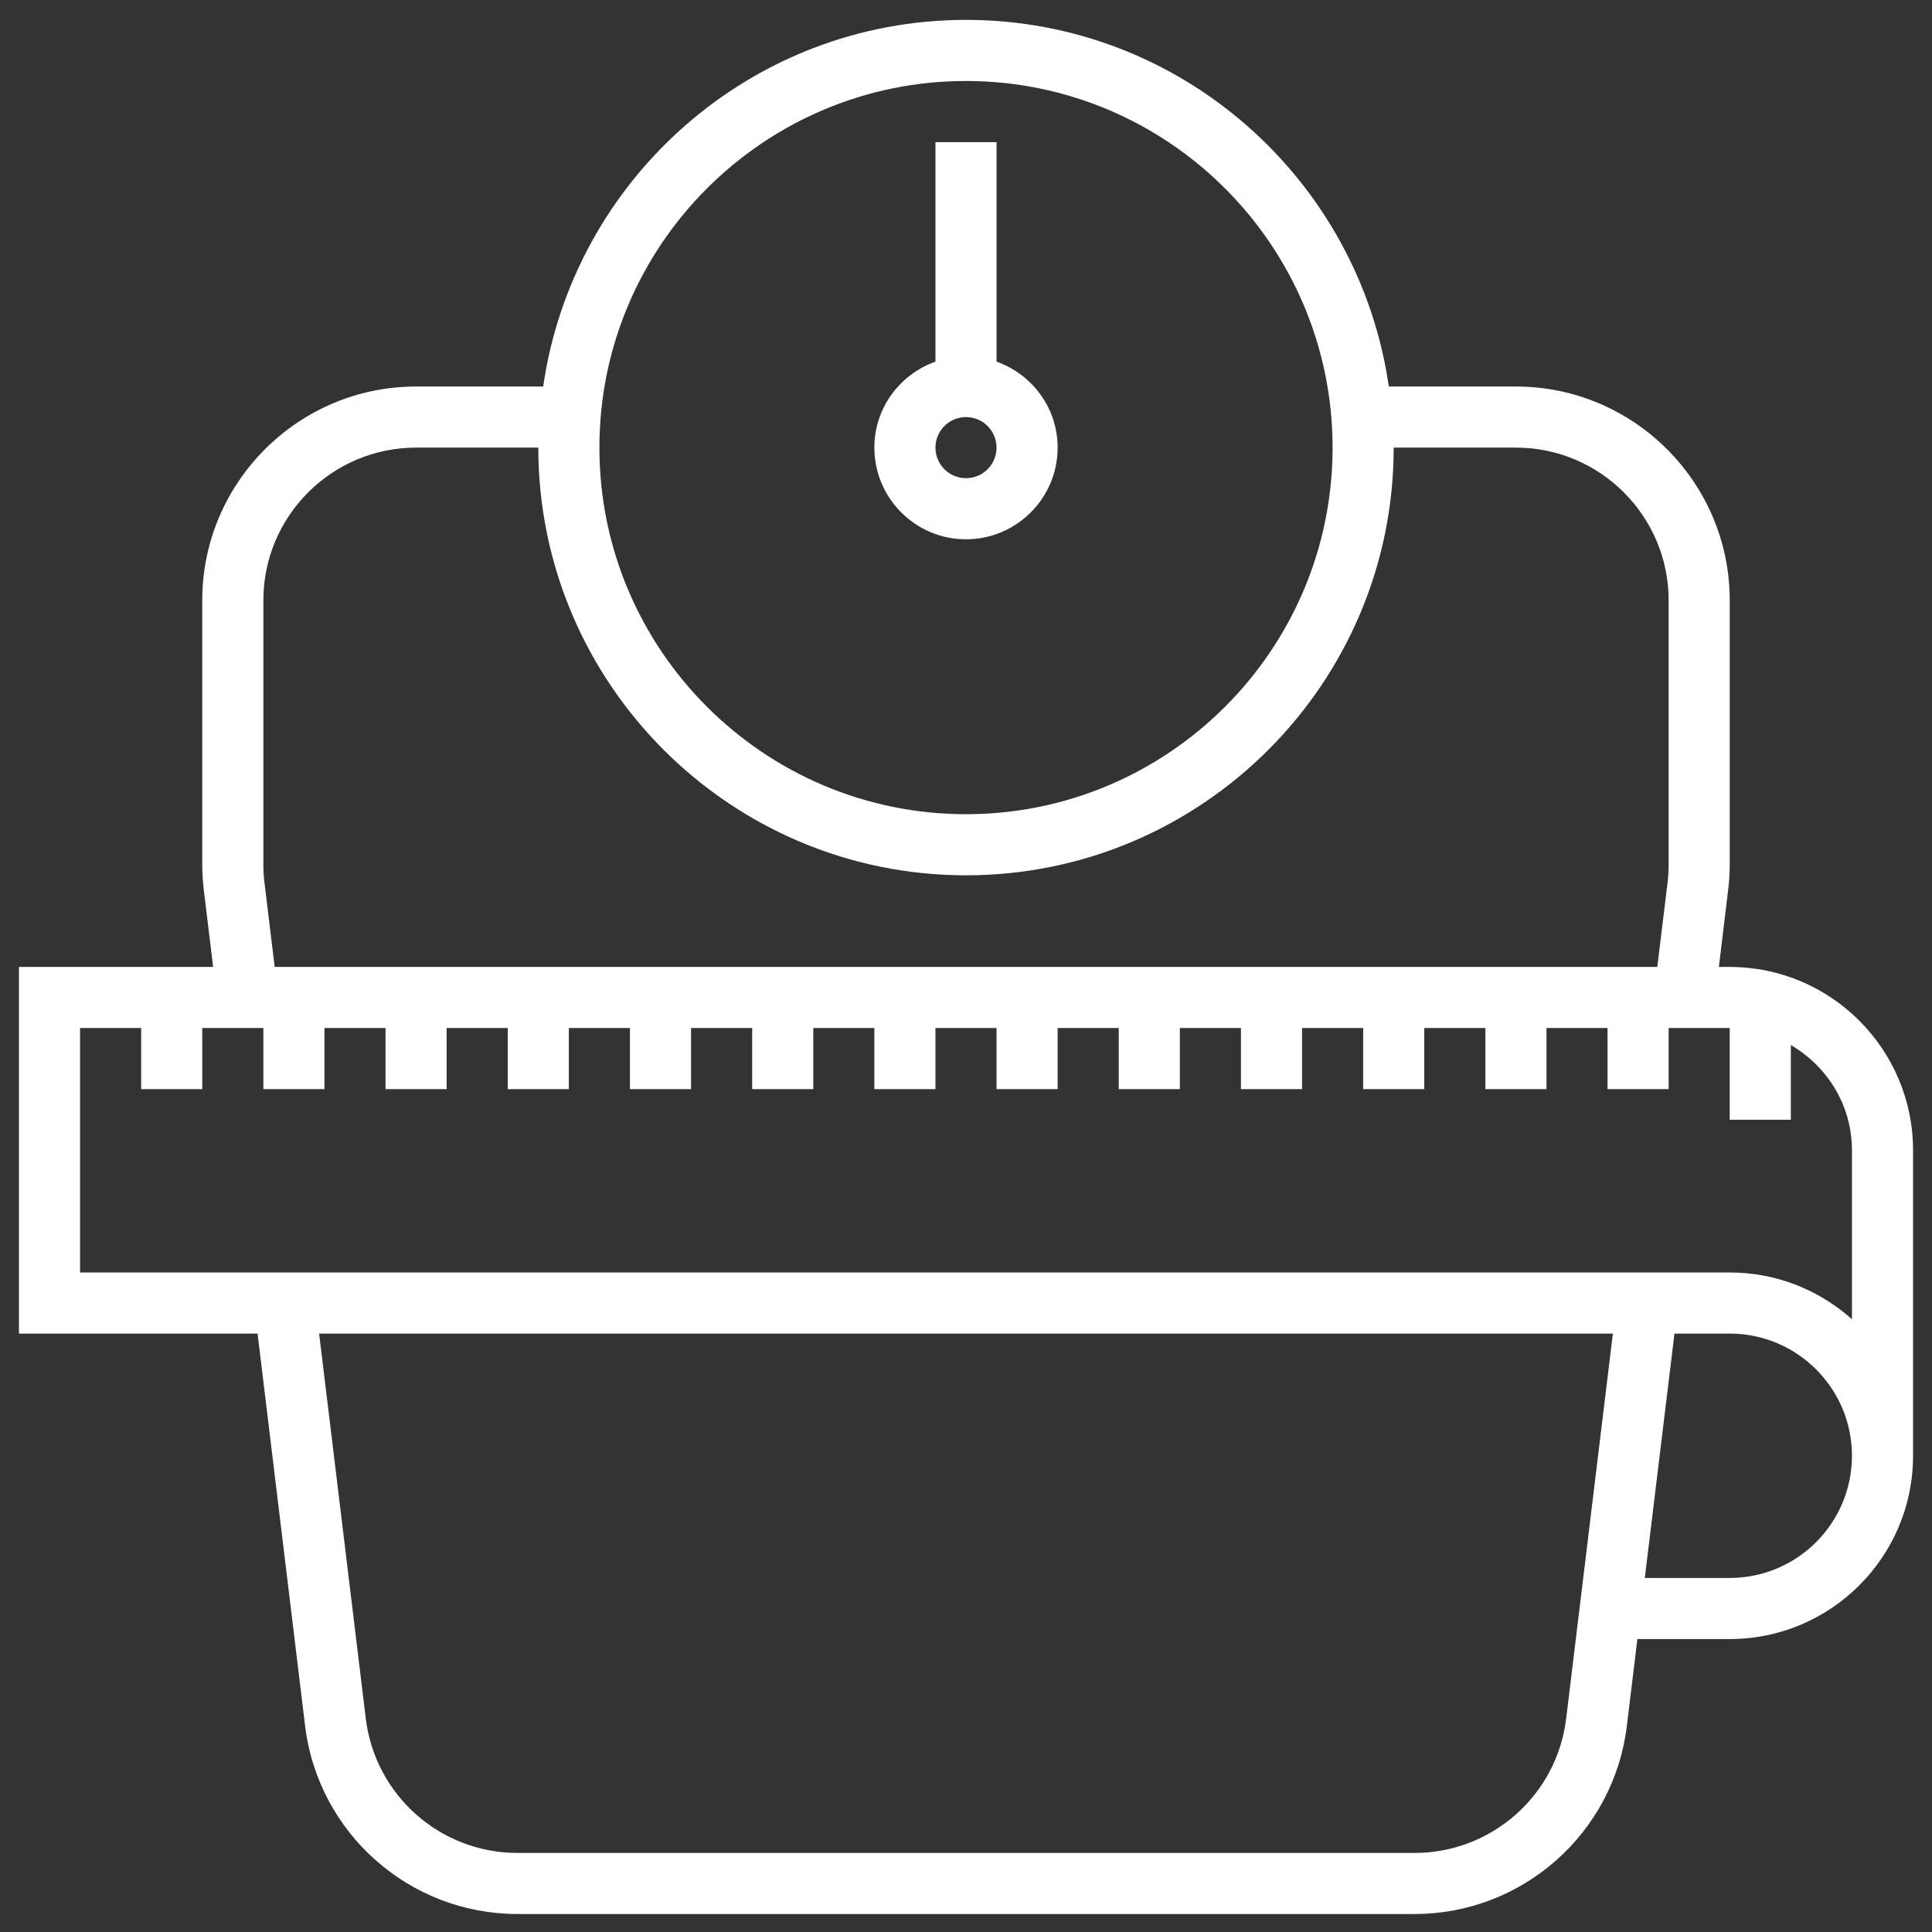 <svg width="51" height="51" viewBox="0 0 51 51" fill="none" xmlns="http://www.w3.org/2000/svg">
<rect x="0" y="0" width="51" height="51" fill="#333333" stroke="none"/>
<g clip-path="url(#clip0_288_12169)">
<path d="M25.5 14.236C26.834 14.236 27.919 13.15 27.919 11.816C27.919 10.767 27.243 9.879 26.306 9.546V3.752H24.694V9.546C23.756 9.879 23.081 10.767 23.081 11.816C23.081 13.15 24.166 14.236 25.5 14.236ZM25.5 11.01C25.945 11.01 26.306 11.371 26.306 11.816C26.306 12.262 25.945 12.623 25.5 12.623C25.055 12.623 24.694 12.262 24.694 11.816C24.694 11.371 25.055 11.01 25.5 11.01Z" fill="white"/>
<path d="M45.661 25.525H45.374L45.619 23.493C45.647 23.268 45.661 23.041 45.661 22.814V15.848C45.661 12.736 43.128 10.203 40.016 10.203H36.661C35.875 4.741 31.177 0.525 25.5 0.525C19.823 0.525 15.125 4.741 14.339 10.203H10.984C7.872 10.203 5.339 12.736 5.339 15.848V22.814C5.339 23.041 5.353 23.269 5.38 23.493L5.626 25.525H0.5V35.203H6.799L8.054 45.559C8.398 48.391 10.806 50.525 13.658 50.525H37.341C40.193 50.525 42.602 48.391 42.945 45.559L43.223 43.267H45.661C48.33 43.267 50.5 41.097 50.5 38.429V30.364C50.5 27.696 48.33 25.525 45.661 25.525ZM25.5 2.138C30.836 2.138 35.177 6.479 35.177 11.816C35.177 17.152 30.836 21.493 25.5 21.493C20.164 21.493 15.823 17.152 15.823 11.816C15.823 6.479 20.164 2.138 25.5 2.138ZM6.952 15.848C6.952 13.625 8.76 11.816 10.984 11.816H14.21C14.21 18.041 19.274 23.106 25.5 23.106C31.726 23.106 36.79 18.041 36.79 11.816H40.016C42.239 11.816 44.048 13.625 44.048 15.848V22.814C44.048 22.975 44.039 23.137 44.019 23.3L43.749 25.525H7.251L6.981 23.298C6.961 23.137 6.952 22.975 6.952 22.814V15.848ZM41.343 45.366C41.099 47.388 39.378 48.913 37.342 48.913H13.658C11.622 48.913 9.901 47.388 9.656 45.366L8.424 35.203H42.576L41.343 45.366ZM45.661 41.654H43.419L44.202 35.203H45.661C47.44 35.203 48.887 36.65 48.887 38.429C48.887 40.208 47.44 41.654 45.661 41.654ZM48.887 34.825C48.03 34.058 46.899 33.59 45.661 33.59H2.113V27.138H3.726V28.751H5.339V27.138H6.952V28.751H8.565V27.138H10.177V28.751H11.79V27.138H13.403V28.751H15.016V27.138H16.629V28.751H18.242V27.138H19.855V28.751H21.468V27.138H23.081V28.751H24.694V27.138H26.306V28.751H27.919V27.138H29.532V28.751H31.145V27.138H32.758V28.751H34.371V27.138H35.984V28.751H37.597V27.138H39.21V28.751H40.823V27.138H42.435V28.751H44.048V27.138H45.661V29.558H47.274V27.587C48.234 28.146 48.887 29.175 48.887 30.364V34.825Z" fill="white"/>
</g>
<defs>
<clipPath id="clip0_288_12169">
<rect width="50" height="50" fill="white" transform="translate(0.5 0.525)"/>
</clipPath>
</defs>
</svg>
